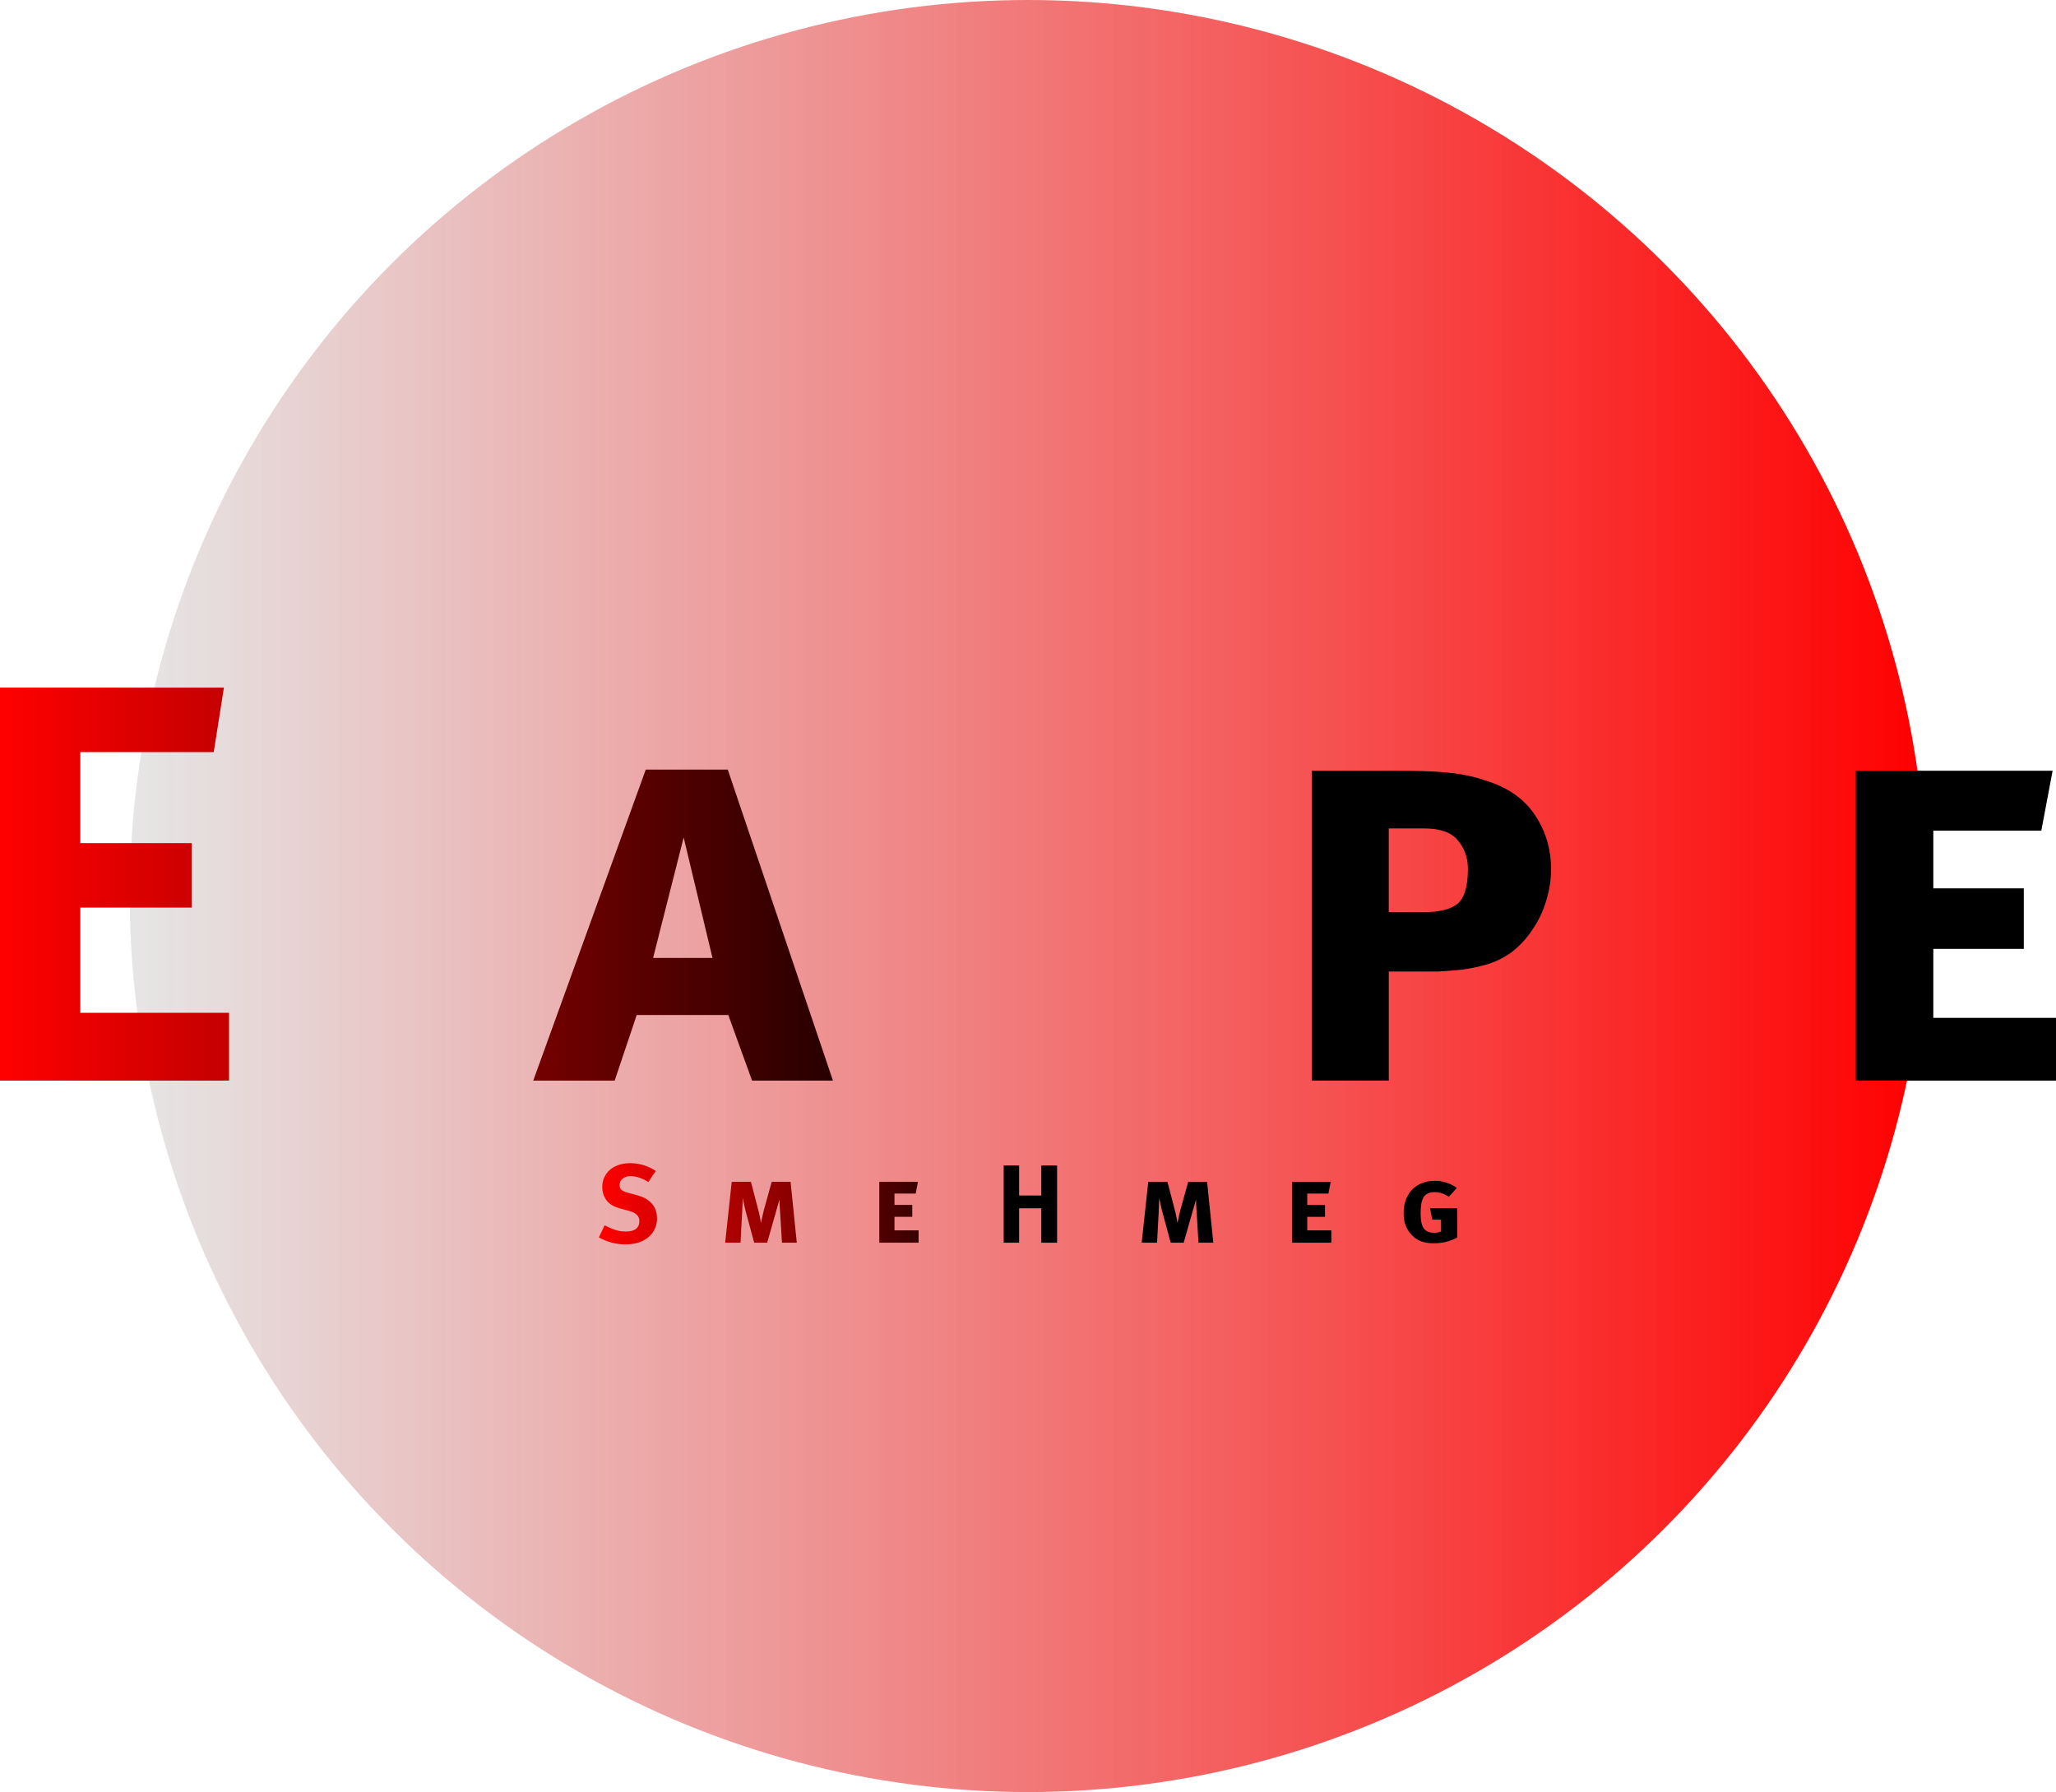 <?xml version="1.0" encoding="UTF-8" standalone="no"?>
<!-- Created with Inkscape (http://www.inkscape.org/) -->

<svg
   width="71.831mm"
   height="62.609mm"
   viewBox="0 0 71.831 62.609"
   version="1.1"
   id="svg5"
   inkscape:version="1.2.2 (732a01da63, 2022-12-09)"
   sodipodi:docname="example_logo.svg"
   inkscape:export-filename="example_favicon.svg"
   inkscape:export-xdpi="96"
   inkscape:export-ydpi="96"
   xmlns:inkscape="http://www.inkscape.org/namespaces/inkscape"
   xmlns:sodipodi="http://sodipodi.sourceforge.net/DTD/sodipodi-0.dtd"
   xmlns:xlink="http://www.w3.org/1999/xlink"
   xmlns="http://www.w3.org/2000/svg"
   xmlns:svg="http://www.w3.org/2000/svg">
  <sodipodi:namedview
     id="namedview7"
     pagecolor="#ffffff"
     bordercolor="#000000"
     borderopacity="0.25"
     inkscape:showpageshadow="2"
     inkscape:pageopacity="0.0"
     inkscape:pagecheckerboard="0"
     inkscape:deskcolor="#d1d1d1"
     inkscape:document-units="mm"
     showgrid="false"
     inkscape:zoom="0.5946522"
     inkscape:cx="7.5674487"
     inkscape:cy="123.60166"
     inkscape:window-width="1368"
     inkscape:window-height="850"
     inkscape:window-x="-6"
     inkscape:window-y="-6"
     inkscape:window-maximized="1"
     inkscape:current-layer="layer1" />
  <defs
     id="defs2">
    <linearGradient
       inkscape:collect="always"
       id="linearGradient4015">
      <stop
         style="stop-color:#ff0000;stop-opacity:1;"
         offset="0"
         id="stop4011" />
      <stop
         style="stop-color:#000000;stop-opacity:1;"
         offset="0.48"
         id="stop4013" />
    </linearGradient>
    <linearGradient
       inkscape:collect="always"
       id="linearGradient1779">
      <stop
         style="stop-color:#ff0000;stop-opacity:1;"
         offset="0"
         id="stop1775" />
      <stop
         style="stop-color:#000000;stop-opacity:1;"
         offset="0.48"
         id="stop1777" />
    </linearGradient>
    <linearGradient
       inkscape:collect="always"
       id="linearGradient1771">
      <stop
         style="stop-color:#e3e3e3;stop-opacity:0.909;"
         offset="0"
         id="stop1767" />
      <stop
         style="stop-color:#ff0000;stop-opacity:1;"
         offset="1"
         id="stop1769" />
    </linearGradient>
    <linearGradient
       inkscape:collect="always"
       xlink:href="#linearGradient1771"
       id="linearGradient1773"
       x1="103.575"
       y1="210.436"
       x2="166.342"
       y2="210.436"
       gradientUnits="userSpaceOnUse" />
    <linearGradient
       inkscape:collect="always"
       xlink:href="#linearGradient1779"
       id="linearGradient1781"
       x1="99.043"
       y1="210.02"
       x2="170.874"
       y2="210.02"
       gradientUnits="userSpaceOnUse" />
    <linearGradient
       inkscape:collect="always"
       xlink:href="#linearGradient4015"
       id="linearGradient4017"
       x1="119.964"
       y1="221.188"
       x2="149.953"
       y2="221.188"
       gradientUnits="userSpaceOnUse" />
  </defs>
  <g
     inkscape:label="Layer 1"
     inkscape:groupmode="layer"
     id="layer1"
     transform="translate(-99.043,-179.131)">
    <ellipse
       style="fill:url(#linearGradient1773);fill-opacity:1;stroke-width:1.046;stroke-linecap:round;stroke-linejoin:round"
       id="path1763"
       cx="134.959"
       cy="210.436"
       rx="31.383"
       ry="31.305" />
    <g
       aria-label="Example"
       id="text1655"
       style="font-weight:bold;font-size:19.756px;font-family:'Meta SC Offc Pro';-inkscape-font-specification:'Meta SC Offc Pro Bold';text-orientation:upright;fill:url(#linearGradient1781);stroke-width:1.046;stroke-linecap:round;stroke-linejoin:round">
      <path
         d="m 99.043,216.885 v -13.73 h 7.823 l -0.356,2.252 h -4.662 v 3.181 h 3.892 v 2.252 h -3.892 v 3.675 h 5.196 v 2.371 z"
         id="path6218" />
      <path
         d="m 114.61,216.885 -1.877,-3.576 -1.956,3.576 h -3.437 l 3.833,-5.788 -3.24,-5.038 h 3.319 l 1.403,2.707 1.442,-2.707 h 3.26 l -3.141,4.88 3.714,5.946 z"
         id="path6220" />
      <path
         d="m 125.318,216.885 -0.83,-2.292 h -3.2 l -0.77,2.292 h -2.845 l 3.931,-10.866 h 2.865 l 3.675,10.866 z m -2.39,-8.495 -1.067,4.208 h 2.074 z"
         id="path6222" />
      <path
         d="m 139.364,216.885 -0.336,-5.591 q -0.02,-0.198 -0.04,-0.533 -0.02,-0.356 -0.04,-0.691 0,-0.336 -0.02,-0.593 0,-0.257 0,-0.296 l -2.193,7.705 h -2.311 l -1.482,-5.472 q -0.059,-0.178 -0.138,-0.553 -0.079,-0.395 -0.178,-0.79 -0.079,-0.415 -0.158,-0.751 -0.059,-0.336 -0.079,-0.395 0,0.02 -0.02,0.316 0,0.296 -0.02,0.711 -0.02,0.395 -0.04,0.81 0,0.415 -0.02,0.652 l -0.296,5.472 h -2.726 l 1.166,-10.826 h 3.418 l 1.363,5.235 q 0.059,0.257 0.138,0.593 0.079,0.336 0.138,0.652 0.059,0.316 0.099,0.573 0.04,0.237 0.059,0.296 0,-0.04 0.04,-0.296 0.059,-0.277 0.138,-0.612 0.079,-0.356 0.158,-0.711 0.079,-0.356 0.138,-0.593 l 1.422,-5.136 h 3.358 l 1.106,10.826 z"
         id="path6224" />
      <path
         d="m 153.233,209.497 q 0,0.573 -0.178,1.126 -0.158,0.533 -0.474,0.988 -0.296,0.454 -0.731,0.79 -0.435,0.316 -0.968,0.454 -0.296,0.079 -0.533,0.119 -0.237,0.04 -0.494,0.059 -0.257,0.02 -0.553,0.04 -0.277,0 -0.652,0 h -1.087 v 3.813 h -2.687 v -10.826 h 3.062 q 0.849,0 1.403,0.04 0.553,0.04 0.929,0.119 0.395,0.079 0.652,0.178 0.277,0.079 0.533,0.198 0.869,0.395 1.324,1.185 0.454,0.77 0.454,1.719 z m -2.904,0 q 0,-0.593 -0.356,-1.008 -0.336,-0.415 -1.166,-0.415 h -1.245 v 2.924 h 1.225 q 0.83,0 1.185,-0.296 0.356,-0.316 0.356,-1.205 z"
         id="path6226" />
      <path
         d="m 161.53,216.885 h -6.322 v -10.826 h 2.726 v 8.653 h 4.168 z"
         id="path6228" />
      <path
         d="m 163.881,216.885 v -10.826 h 6.875 l -0.395,2.094 h -3.773 v 2.015 h 3.161 v 2.114 h -3.161 v 2.41 h 4.287 v 2.193 z"
         id="path6230" />
    </g>
    <g
       aria-label="Samuel Homberg"
       id="text1659"
       style="font-weight:bold;font-size:3.881px;font-family:'Meta SC Offc Pro';-inkscape-font-specification:'Meta SC Offc Pro Bold';text-orientation:upright;fill:url(#linearGradient4017);stroke-width:1.046;stroke-linecap:round;stroke-linejoin:round">
      <path
         d="m 121.998,221.699 q 0,0.206 -0.082,0.373 -0.078,0.167 -0.225,0.287 -0.144,0.12 -0.349,0.186 -0.206,0.062 -0.458,0.062 -0.233,0 -0.473,-0.062 -0.241,-0.066 -0.446,-0.182 l 0.202,-0.423 q 0.19,0.101 0.361,0.159 0.175,0.058 0.38,0.058 0.473,0 0.473,-0.369 0,-0.252 -0.353,-0.349 l -0.299,-0.082 q -0.202,-0.054 -0.33,-0.136 -0.128,-0.082 -0.202,-0.206 -0.113,-0.182 -0.113,-0.411 0,-0.186 0.07,-0.338 0.07,-0.155 0.198,-0.264 0.128,-0.113 0.307,-0.171 0.179,-0.062 0.392,-0.062 0.248,0 0.485,0.074 0.237,0.07 0.415,0.198 l -0.256,0.388 q -0.186,-0.113 -0.334,-0.159 -0.144,-0.047 -0.295,-0.047 -0.167,0 -0.272,0.089 -0.105,0.085 -0.105,0.221 0,0.105 0.062,0.167 0.066,0.058 0.237,0.105 l 0.326,0.089 q 0.334,0.089 0.508,0.295 0.175,0.206 0.175,0.508 z"
         id="path6233" />
      <path
         d="m 123.604,222.548 -0.163,-0.45 h -0.629 l -0.151,0.45 h -0.559 l 0.772,-2.134 h 0.563 l 0.722,2.134 z m -0.47,-1.669 -0.21,0.827 h 0.407 z"
         id="path6235" />
      <path
         d="m 126.363,222.548 -0.066,-1.098 q -0.004,-0.039 -0.008,-0.105 -0.004,-0.07 -0.008,-0.136 0,-0.066 -0.004,-0.116 0,-0.05 0,-0.058 l -0.431,1.513 h -0.454 l -0.291,-1.075 q -0.012,-0.035 -0.027,-0.109 -0.015,-0.078 -0.035,-0.155 -0.015,-0.082 -0.031,-0.147 -0.012,-0.066 -0.015,-0.078 0,0.004 -0.004,0.062 0,0.058 -0.004,0.14 -0.004,0.078 -0.008,0.159 0,0.082 -0.004,0.128 l -0.058,1.075 h -0.536 l 0.229,-2.127 h 0.671 l 0.268,1.028 q 0.012,0.051 0.027,0.116 0.015,0.066 0.027,0.128 0.012,0.062 0.019,0.113 0.008,0.047 0.012,0.058 0,-0.008 0.008,-0.058 0.012,-0.054 0.027,-0.12 0.015,-0.07 0.031,-0.14 0.015,-0.07 0.027,-0.116 l 0.279,-1.009 h 0.66 l 0.217,2.127 z"
         id="path6237" />
      <path
         d="m 129.111,221.834 q 0,0.116 -0.012,0.202 -0.012,0.082 -0.035,0.144 -0.019,0.058 -0.054,0.105 -0.031,0.043 -0.078,0.085 -0.089,0.085 -0.252,0.151 -0.159,0.066 -0.411,0.066 -0.268,0 -0.466,-0.066 -0.194,-0.066 -0.299,-0.202 -0.07,-0.089 -0.093,-0.194 -0.019,-0.109 -0.019,-0.256 v -1.447 h 0.536 v 1.385 q 0,0.097 0.008,0.151 0.008,0.054 0.039,0.093 0.085,0.116 0.276,0.116 0.082,0 0.144,-0.023 0.062,-0.027 0.105,-0.062 0.015,-0.015 0.027,-0.035 0.015,-0.019 0.027,-0.054 0.012,-0.035 0.015,-0.089 0.008,-0.058 0.008,-0.14 v -1.343 h 0.536 z"
         id="path6239" />
      <path
         d="m 129.763,222.548 v -2.127 h 1.35 l -0.078,0.411 h -0.741 v 0.396 h 0.621 v 0.415 h -0.621 v 0.473 h 0.842 v 0.431 z"
         id="path6241" />
      <path
         d="m 132.898,222.548 h -1.242 v -2.127 h 0.536 v 1.7 h 0.819 z"
         id="path6243" />
      <path
         d="m 135.424,222.548 v -1.203 h -0.776 v 1.203 h -0.539 v -2.697 h 0.539 v 1.048 h 0.776 v -1.048 h 0.551 v 2.697 z"
         id="path6245" />
      <path
         d="m 138.54,221.466 q 0,0.248 -0.066,0.454 -0.062,0.206 -0.186,0.353 -0.124,0.144 -0.314,0.225 -0.19,0.082 -0.439,0.082 -0.252,0 -0.45,-0.078 -0.198,-0.082 -0.334,-0.225 -0.132,-0.144 -0.202,-0.341 -0.07,-0.198 -0.07,-0.435 0,-0.26 0.07,-0.466 0.074,-0.206 0.206,-0.345 0.136,-0.144 0.326,-0.217 0.194,-0.074 0.435,-0.074 0.225,0 0.411,0.066 0.19,0.066 0.326,0.202 0.136,0.132 0.21,0.334 0.078,0.198 0.078,0.466 z m -0.605,0 q 0,-0.163 -0.019,-0.291 -0.019,-0.128 -0.07,-0.217 -0.05,-0.089 -0.132,-0.136 -0.082,-0.047 -0.206,-0.047 -0.237,0 -0.338,0.19 -0.101,0.186 -0.101,0.551 0,0.202 0.027,0.334 0.027,0.132 0.082,0.213 0.054,0.078 0.136,0.113 0.082,0.031 0.194,0.031 0.105,0 0.182,-0.035 0.082,-0.039 0.136,-0.124 0.054,-0.085 0.082,-0.229 0.027,-0.144 0.027,-0.353 z"
         id="path6247" />
      <path
         d="m 140.915,222.548 -0.066,-1.098 q -0.004,-0.039 -0.008,-0.105 -0.004,-0.07 -0.008,-0.136 0,-0.066 -0.004,-0.116 0,-0.05 0,-0.058 l -0.431,1.513 h -0.454 l -0.291,-1.075 q -0.012,-0.035 -0.027,-0.109 -0.015,-0.078 -0.035,-0.155 -0.015,-0.082 -0.031,-0.147 -0.012,-0.066 -0.015,-0.078 0,0.004 -0.004,0.062 0,0.058 -0.004,0.14 -0.004,0.078 -0.008,0.159 0,0.082 -0.004,0.128 l -0.058,1.075 h -0.536 l 0.229,-2.127 h 0.671 l 0.268,1.028 q 0.012,0.051 0.027,0.116 0.015,0.066 0.027,0.128 0.012,0.062 0.019,0.113 0.008,0.047 0.012,0.058 0,-0.008 0.008,-0.058 0.012,-0.054 0.027,-0.12 0.015,-0.07 0.031,-0.14 0.015,-0.07 0.027,-0.116 l 0.279,-1.009 h 0.66 l 0.217,2.127 z"
         id="path6249" />
      <path
         d="m 143.678,221.947 q 0,0.132 -0.047,0.244 -0.043,0.109 -0.14,0.19 -0.097,0.078 -0.252,0.124 -0.155,0.043 -0.376,0.043 h -0.865 v -2.127 h 0.931 q 0.303,0 0.481,0.147 0.182,0.144 0.182,0.388 0,0.163 -0.082,0.283 -0.082,0.12 -0.225,0.179 0.198,0.082 0.295,0.21 0.097,0.128 0.097,0.318 z m -0.598,-0.058 q 0,-0.233 -0.299,-0.233 h -0.252 v 0.485 h 0.252 q 0.144,0 0.221,-0.062 0.078,-0.062 0.078,-0.19 z m -0.031,-0.846 q 0,-0.039 -0.012,-0.074 -0.008,-0.039 -0.039,-0.066 -0.027,-0.031 -0.082,-0.047 -0.054,-0.019 -0.14,-0.019 h -0.248 v 0.404 h 0.225 q 0.175,0 0.233,-0.047 0.062,-0.05 0.062,-0.151 z"
         id="path6251" />
      <path
         d="m 144.183,222.548 v -2.127 h 1.35 l -0.078,0.411 h -0.741 v 0.396 h 0.621 v 0.415 h -0.621 v 0.473 h 0.842 v 0.431 z"
         id="path6253" />
      <path
         d="m 147.217,222.548 q -0.035,-0.054 -0.062,-0.093 -0.027,-0.043 -0.054,-0.082 -0.023,-0.039 -0.051,-0.082 -0.023,-0.043 -0.058,-0.101 -0.097,-0.163 -0.159,-0.26 -0.058,-0.097 -0.097,-0.147 -0.039,-0.054 -0.062,-0.07 -0.023,-0.019 -0.047,-0.019 h -0.035 v 0.854 h -0.516 v -2.127 h 0.823 q 0.175,0 0.338,0.039 0.163,0.035 0.268,0.14 0.105,0.105 0.147,0.221 0.043,0.116 0.043,0.248 0,0.113 -0.039,0.213 -0.035,0.097 -0.097,0.175 -0.058,0.078 -0.136,0.132 -0.078,0.051 -0.159,0.066 0.035,0.039 0.089,0.116 0.054,0.074 0.113,0.167 0.062,0.093 0.124,0.19 0.062,0.097 0.116,0.182 0.054,0.085 0.089,0.151 0.039,0.062 0.054,0.085 z M 147.144,221.07 q 0,-0.128 -0.078,-0.19 -0.078,-0.066 -0.295,-0.066 h -0.182 v 0.501 h 0.175 q 0.217,0 0.299,-0.058 0.082,-0.058 0.082,-0.186 z"
         id="path6255" />
      <path
         d="m 149.953,222.37 q -0.202,0.101 -0.4,0.151 -0.198,0.047 -0.415,0.047 -0.279,0 -0.477,-0.082 -0.194,-0.082 -0.338,-0.256 -0.124,-0.147 -0.182,-0.318 -0.058,-0.171 -0.058,-0.404 0,-0.256 0.078,-0.462 0.078,-0.206 0.217,-0.353 0.144,-0.147 0.341,-0.225 0.202,-0.082 0.446,-0.082 0.217,0 0.415,0.066 0.202,0.062 0.361,0.182 l -0.283,0.314 q -0.225,-0.167 -0.489,-0.167 -0.14,0 -0.237,0.043 -0.093,0.043 -0.151,0.132 -0.054,0.089 -0.082,0.233 -0.023,0.144 -0.023,0.345 0,0.198 0.031,0.326 0.031,0.128 0.093,0.206 0.062,0.074 0.151,0.105 0.093,0.031 0.21,0.031 0.066,0 0.12,-0.012 0.054,-0.015 0.109,-0.035 v -0.411 h -0.307 l -0.078,-0.404 h 0.947 z"
         id="path6257" />
    </g>
  </g>
</svg>
